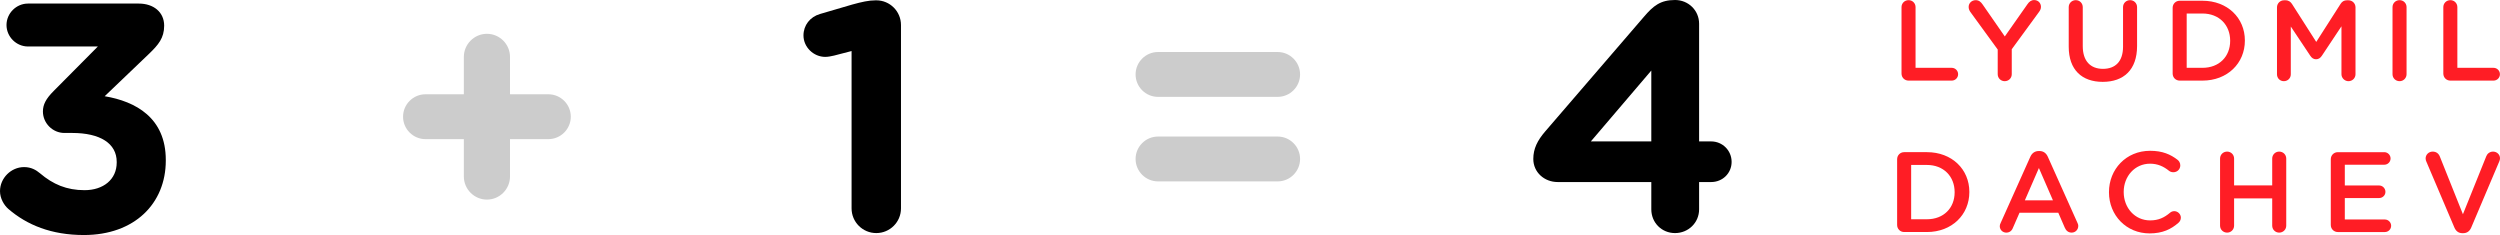 <?xml version="1.0" encoding="utf-8"?>
<!-- Generator: Adobe Illustrator 17.1.0, SVG Export Plug-In . SVG Version: 6.00 Build 0)  -->
<!DOCTYPE svg PUBLIC "-//W3C//DTD SVG 1.1//EN" "http://www.w3.org/Graphics/SVG/1.1/DTD/svg11.dtd">
<svg version="1.1" id="layout" xmlns="http://www.w3.org/2000/svg" xmlns:xlink="http://www.w3.org/1999/xlink" x="0px" y="0px"
	 viewBox="0 0 276.817 26.024" enable-background="new 0 0 276.817 26.024" xml:space="preserve">
<g>
	<path fill="#FF1D25" d="M210.063,17.632c0-0.442,0.341-0.784,0.783-0.784h2.514c2.78,0,4.7,1.908,4.7,4.397v0.025
		c0,2.489-1.92,4.422-4.7,4.422h-2.514c-0.442,0-0.783-0.341-0.783-0.783V17.632z M213.36,24.278c1.857,0,3.07-1.251,3.07-2.982
		v-0.025c0-1.731-1.213-3.007-3.07-3.007h-1.744v6.014H213.36z"/>
	<path fill="#FF1D25" d="M221.529,24.682l3.285-7.328c0.177-0.392,0.493-0.632,0.935-0.632h0.076c0.442,0,0.746,0.24,0.922,0.632
		l3.285,7.328c0.063,0.114,0.088,0.228,0.088,0.329c0,0.417-0.316,0.745-0.733,0.745c-0.366,0-0.619-0.215-0.758-0.543l-0.72-1.655
		h-4.296l-0.745,1.706c-0.126,0.316-0.392,0.493-0.72,0.493c-0.404,0-0.72-0.315-0.72-0.72
		C221.428,24.922,221.465,24.808,221.529,24.682z M227.315,22.181l-1.554-3.576l-1.554,3.576H227.315z"/>
	<path fill="#FF1D25" d="M233.52,21.296v-0.025c0-2.514,1.882-4.574,4.561-4.574c1.365,0,2.262,0.404,3.032,0.998
		c0.165,0.126,0.304,0.341,0.304,0.619c0,0.43-0.341,0.758-0.771,0.758c-0.215,0-0.366-0.076-0.467-0.151
		c-0.606-0.493-1.264-0.796-2.11-0.796c-1.681,0-2.918,1.39-2.918,3.121v0.025c0,1.731,1.225,3.133,2.918,3.133
		c0.935,0,1.566-0.303,2.211-0.847c0.114-0.101,0.278-0.177,0.467-0.177c0.392,0,0.733,0.329,0.733,0.72
		c0,0.24-0.114,0.429-0.253,0.556c-0.833,0.733-1.781,1.188-3.209,1.188C235.44,25.845,233.52,23.835,233.52,21.296z"/>
	<path fill="#FF1D25" d="M245.82,17.557c0-0.43,0.341-0.771,0.783-0.771c0.43,0,0.771,0.341,0.771,0.771v2.969h4.22v-2.969
		c0-0.43,0.341-0.771,0.771-0.771c0.442,0,0.783,0.341,0.783,0.771v7.429c0,0.43-0.341,0.771-0.783,0.771
		c-0.43,0-0.771-0.341-0.771-0.771v-3.02h-4.22v3.02c0,0.43-0.341,0.771-0.771,0.771c-0.442,0-0.783-0.341-0.783-0.771V17.557z"/>
	<path fill="#FF1D25" d="M258.081,24.91v-7.277c0-0.442,0.341-0.784,0.783-0.784h5.142c0.379,0,0.695,0.316,0.695,0.695
		c0,0.392-0.316,0.695-0.695,0.695h-4.372v2.299h3.803c0.379,0,0.695,0.316,0.695,0.708c0,0.379-0.316,0.682-0.695,0.682h-3.803
		v2.375h4.435c0.379,0,0.695,0.316,0.695,0.695c0,0.392-0.316,0.695-0.695,0.695h-5.205
		C258.422,25.693,258.081,25.351,258.081,24.91z"/>
	<path fill="#FF1D25" d="M271.764,25.187l-3.095-7.277c-0.05-0.114-0.088-0.228-0.088-0.366c0-0.417,0.341-0.758,0.783-0.758
		c0.404,0,0.67,0.228,0.796,0.556l2.552,6.38l2.59-6.431c0.101-0.265,0.379-0.505,0.746-0.505c0.43,0,0.771,0.329,0.771,0.746
		c0,0.114-0.038,0.24-0.076,0.328l-3.108,7.328c-0.164,0.392-0.455,0.632-0.897,0.632h-0.088
		C272.219,25.819,271.928,25.579,271.764,25.187z"/>
</g>
<g>
	<g>
		<path fill="#FF1D25" d="M210.549,0.788c0-0.429,0.341-0.771,0.783-0.771c0.43,0,0.771,0.341,0.771,0.771V7.51h4.005
			c0.392,0,0.708,0.316,0.708,0.708c0,0.392-0.316,0.708-0.708,0.708h-4.776c-0.442,0-0.783-0.341-0.783-0.783V0.788z"/>
		<path fill="#FF1D25" d="M221.204,5.489l-3.045-4.182c-0.101-0.151-0.177-0.328-0.177-0.543c0-0.417,0.341-0.746,0.783-0.746
			c0.341,0,0.569,0.189,0.758,0.468l2.463,3.55l2.502-3.562c0.189-0.278,0.417-0.468,0.745-0.468c0.455,0,0.758,0.341,0.758,0.758
			c0,0.215-0.101,0.404-0.215,0.556l-3.02,4.131v2.767c0,0.43-0.341,0.771-0.784,0.771c-0.429,0-0.771-0.341-0.771-0.771V5.489z"/>
		<path fill="#FF1D25" d="M229.063,5.173V0.788c0-0.429,0.341-0.771,0.783-0.771c0.43,0,0.771,0.341,0.771,0.771V5.11
			c0,1.643,0.846,2.514,2.236,2.514c1.377,0,2.224-0.821,2.224-2.451V0.788c0-0.429,0.341-0.771,0.783-0.771
			c0.43,0,0.771,0.341,0.771,0.771v4.309c0,2.641-1.491,3.967-3.803,3.967C230.528,9.064,229.063,7.738,229.063,5.173z"/>
		<path fill="#FF1D25" d="M240.571,0.865c0-0.442,0.341-0.783,0.783-0.783h2.514c2.78,0,4.7,1.908,4.7,4.396v0.025
			c0,2.489-1.92,4.422-4.7,4.422h-2.514c-0.442,0-0.783-0.341-0.783-0.783V0.865z M243.869,7.51c1.857,0,3.07-1.251,3.07-2.981
			V4.503c0-1.731-1.213-3.007-3.07-3.007h-1.744V7.51H243.869z"/>
		<path fill="#FF1D25" d="M252.124,0.814c0-0.43,0.341-0.783,0.783-0.783h0.164c0.341,0,0.569,0.177,0.72,0.417l2.679,4.194
			l2.691-4.207c0.165-0.265,0.392-0.404,0.708-0.404h0.164c0.442,0,0.784,0.354,0.784,0.783v7.404c0,0.43-0.341,0.771-0.784,0.771
			c-0.417,0-0.771-0.354-0.771-0.771V2.912l-2.16,3.247c-0.165,0.253-0.367,0.404-0.657,0.404c-0.278,0-0.48-0.151-0.645-0.404
			l-2.147-3.222V8.23c0,0.43-0.341,0.758-0.771,0.758c-0.429,0-0.758-0.328-0.758-0.758V0.814z"/>
		<path fill="#FF1D25" d="M264.916,0.788c0-0.429,0.341-0.771,0.783-0.771c0.43,0,0.771,0.341,0.771,0.771v7.429
			c0,0.43-0.341,0.771-0.771,0.771c-0.442,0-0.783-0.341-0.783-0.771V0.788z"/>
		<path fill="#FF1D25" d="M270.541,0.788c0-0.429,0.341-0.771,0.783-0.771c0.43,0,0.771,0.341,0.771,0.771V7.51h4.005
			c0.392,0,0.708,0.316,0.708,0.708c0,0.392-0.316,0.708-0.708,0.708h-4.776c-0.442,0-0.783-0.341-0.783-0.783V0.788z"/>
	</g>
</g>
<path d="M0.936,23.145C0.432,22.713,0,21.957,0,21.165c0-1.439,1.224-2.664,2.664-2.664c0.792,0,1.332,0.324,1.764,0.685
	c1.44,1.224,2.952,1.871,4.932,1.871c2.088,0,3.563-1.188,3.563-3.06v-0.071c0-2.052-1.836-3.204-4.931-3.204H7.127
	c-1.295,0-2.375-1.08-2.375-2.375c0-0.757,0.324-1.404,1.188-2.269l4.895-4.931H3.096c-1.296,0-2.376-1.08-2.376-2.376
	S1.8,0.395,3.096,0.395H15.37c1.62,0,2.808,0.937,2.808,2.448c0,1.367-0.648,2.123-1.656,3.096l-4.931,4.715
	c3.419,0.576,6.767,2.376,6.767,7.056v0.071c0,4.752-3.456,8.243-9.071,8.243C5.688,26.024,2.988,24.908,0.936,23.145z"/>
<path fill="#CCCCCC" d="M51.36,15.406h-4.248c-1.368,0-2.483-1.116-2.483-2.484c0-1.367,1.116-2.483,2.483-2.483h4.248v-4.14
	c0-1.403,1.152-2.556,2.556-2.556s2.556,1.152,2.556,2.556v4.14h4.248c1.368,0,2.483,1.116,2.483,2.483
	c0,1.368-1.116,2.484-2.483,2.484h-4.248v4.139c0,1.404-1.152,2.556-2.556,2.556s-2.556-1.151-2.556-2.556V15.406z"/>
<path d="M94.294,5.651L92.35,6.155c-0.288,0.071-0.684,0.144-0.972,0.144c-1.296,0-2.412-1.08-2.412-2.376
	c0-1.115,0.72-2.052,1.835-2.375l3.563-1.044c1.044-0.288,1.836-0.468,2.592-0.468h0.072c1.512,0,2.735,1.224,2.735,2.735v20.302
	c0,1.512-1.224,2.735-2.735,2.735c-1.512,0-2.736-1.224-2.736-2.735V5.651z"/>
<path fill="#CCCCCC" d="M125.74,8.243c0-1.368,1.116-2.484,2.484-2.484h13.246c1.368,0,2.484,1.116,2.484,2.484
	c0,1.367-1.116,2.483-2.484,2.483h-13.246C126.856,10.727,125.74,9.61,125.74,8.243z M125.74,17.602
	c0-1.368,1.116-2.483,2.484-2.483h13.246c1.368,0,2.484,1.115,2.484,2.483s-1.116,2.483-2.484,2.483h-13.246
	C126.856,20.085,125.74,18.97,125.74,17.602z"/>
<path d="M182.844,20.157h-10.367c-1.476,0-2.7-1.08-2.7-2.556c0-1.152,0.468-2.052,1.296-3.023l10.943-12.707
	C183.06,0.647,183.852,0,185.472,0c1.476,0,2.664,1.151,2.664,2.627v13.031h1.332c1.26,0,2.268,1.008,2.268,2.268
	s-1.008,2.231-2.268,2.231h-1.332v3.023c0,1.476-1.188,2.628-2.664,2.628c-1.476,0-2.628-1.152-2.628-2.628V20.157z M182.844,15.658
	V7.811l-6.695,7.848H182.844z"/>
</svg>
